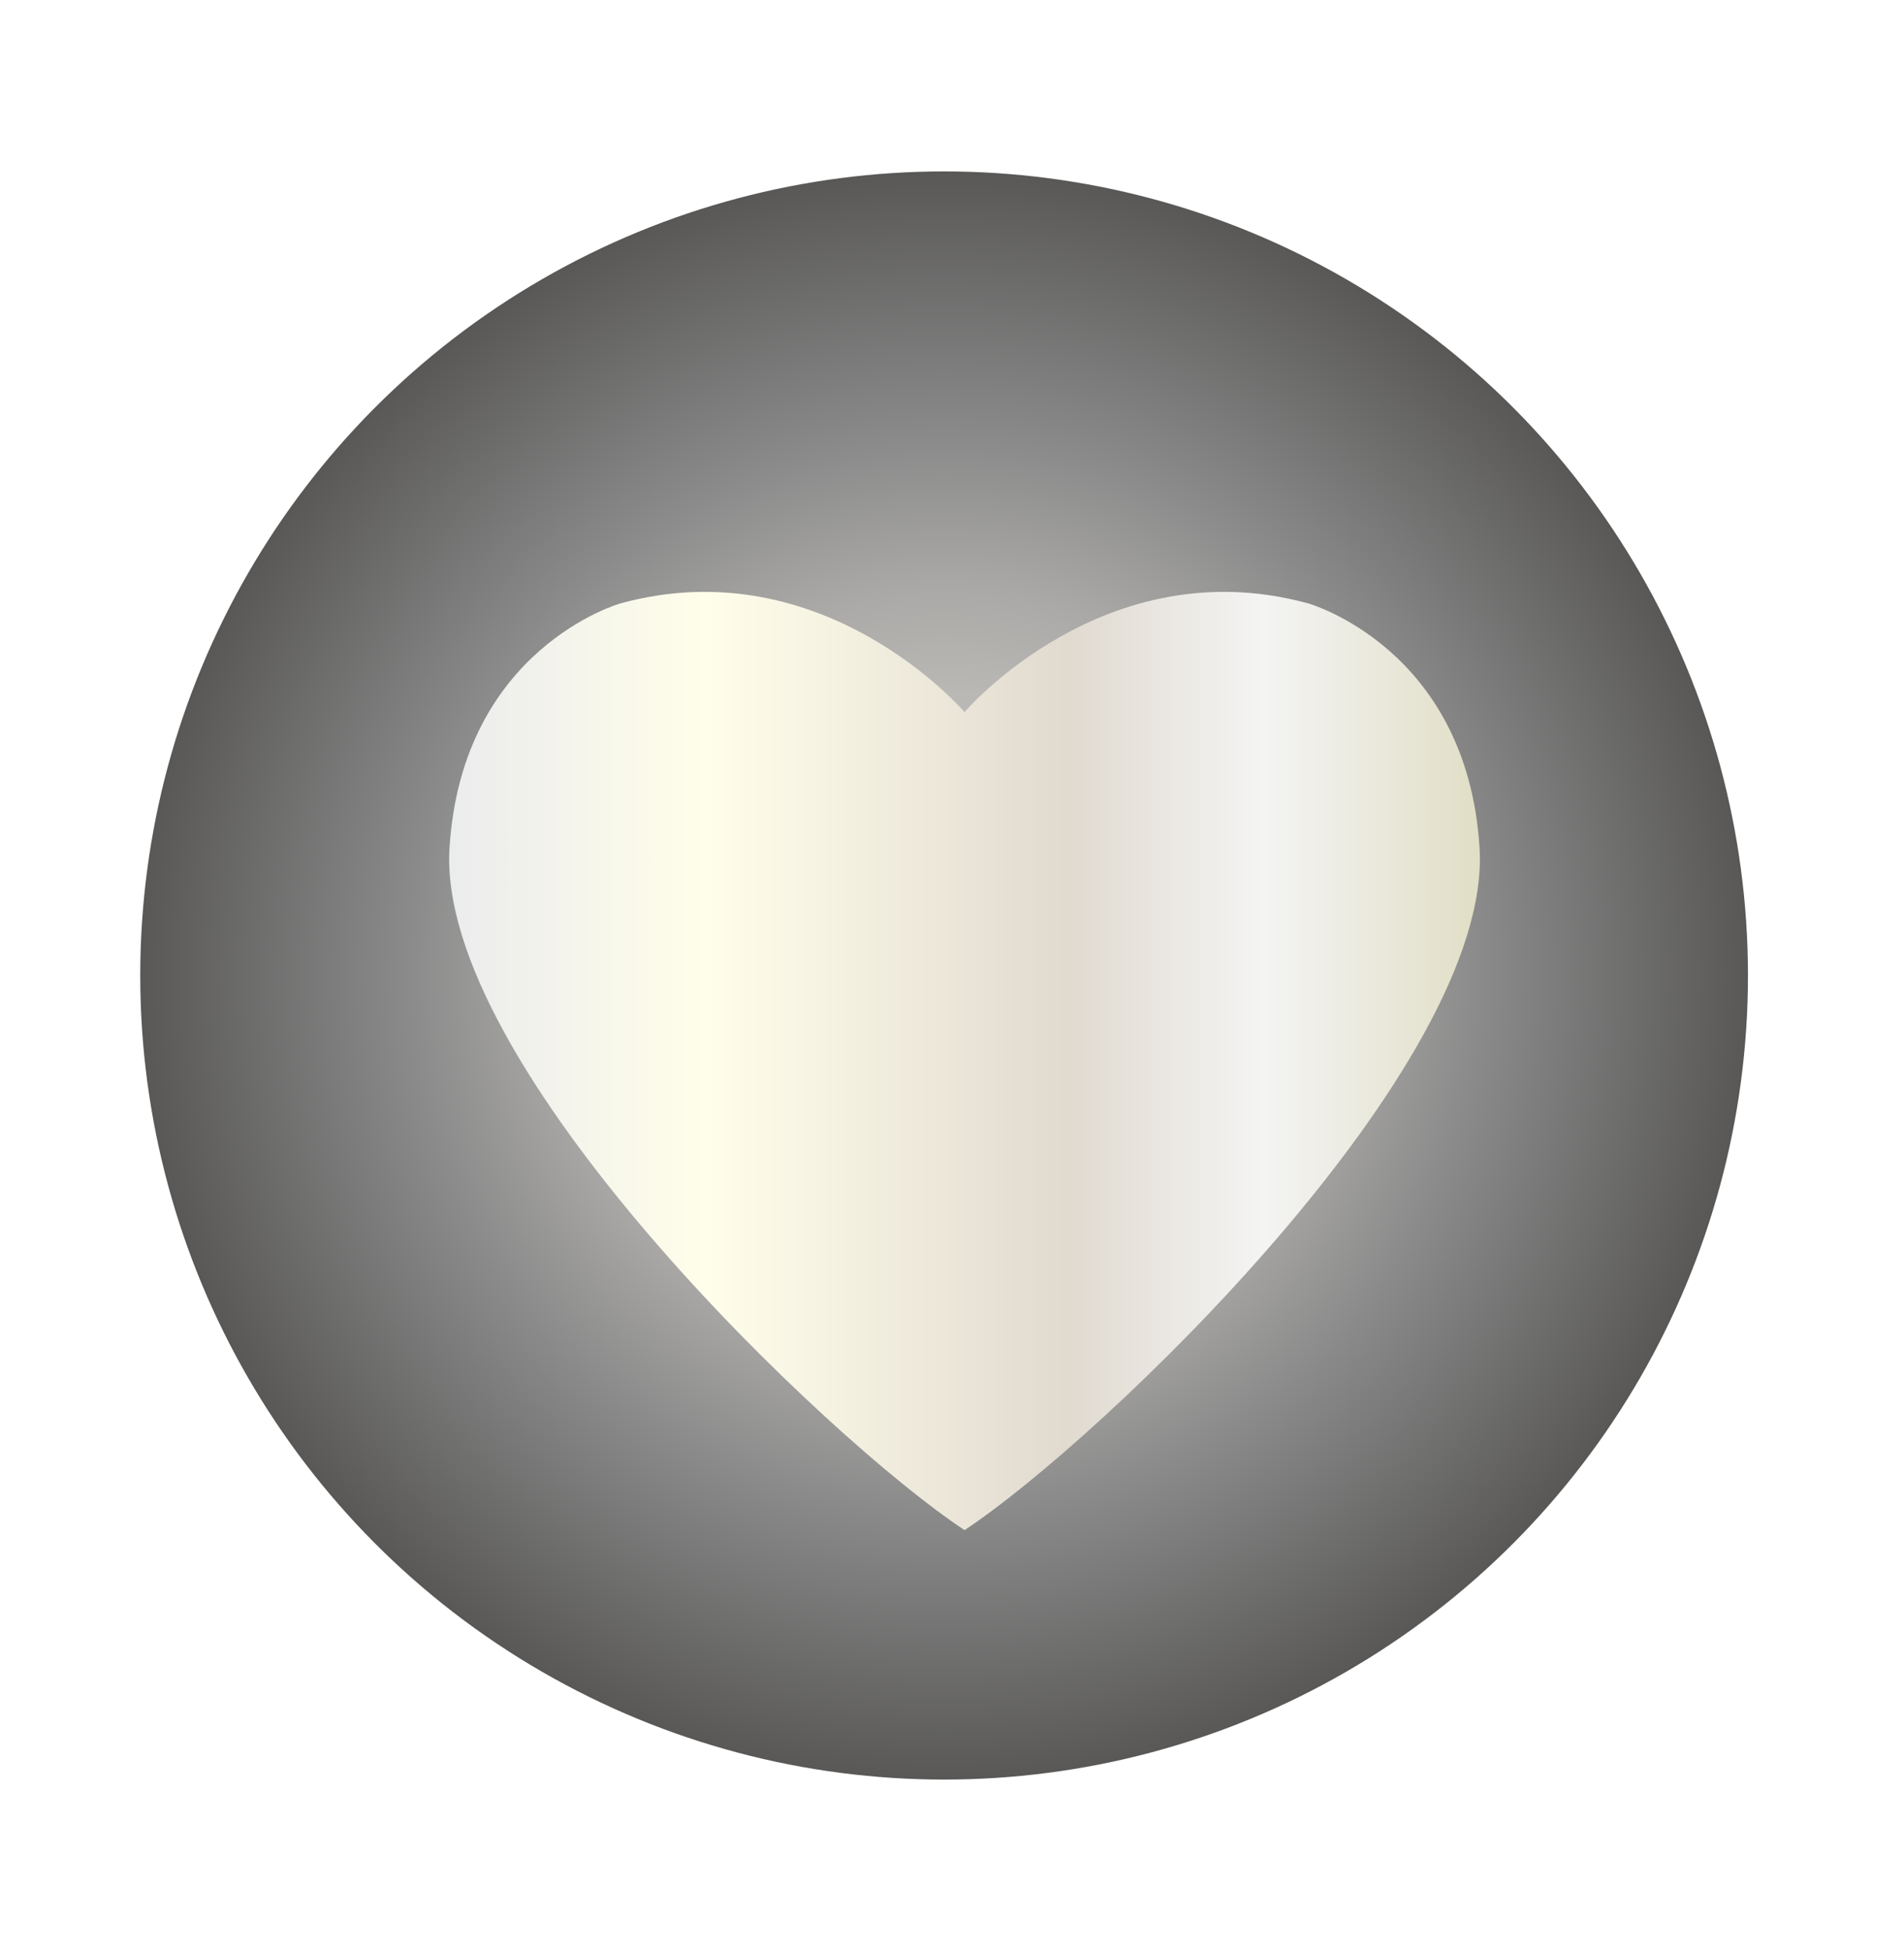 <?xml version="1.0" encoding="UTF-8"?><svg xmlns="http://www.w3.org/2000/svg" xmlns:xlink="http://www.w3.org/1999/xlink" viewBox="0 0 41 42"><defs><style>.j{fill:url(#g);filter:url(#h);}.k{fill:url(#d);filter:url(#e);}</style><radialGradient id="d" cx="19.33" cy="20" fx="19.33" fy="20" r="17.31" gradientTransform="matrix(1, 0, 0, 1, 0, 0)" gradientUnits="userSpaceOnUse"><stop offset="0" stop-color="#bebfc5"/><stop offset=".33" stop-color="#b9b8b6"/><stop offset=".35" stop-color="#b9b8b5"/><stop offset=".48" stop-color="#aaa9a7"/><stop offset=".67" stop-color="#8a8a8a"/><stop offset="1" stop-color="#595857"/></radialGradient><filter id="e" filterUnits="userSpaceOnUse"><feOffset dx="1" dy="1"/><feGaussianBlur result="f" stdDeviation="1"/><feFlood flood-color="#000" flood-opacity=".5"/><feComposite in2="f" operator="in"/><feComposite in="SourceGraphic"/></filter><linearGradient id="g" x1="8.24" y1="21.4" x2="30.43" y2="21.4" gradientTransform="matrix(1, 0, 0, 1, 0, 0)" gradientUnits="userSpaceOnUse"><stop offset="0" stop-color="#ebeced"/><stop offset=".25" stop-color="#fffeea"/><stop offset=".43" stop-color="#f0ecdd"/><stop offset=".6" stop-color="#e0dacf"/><stop offset=".79" stop-color="#f4f4f4"/><stop offset="1" stop-color="#e1dec6"/></linearGradient><filter id="h" filterUnits="userSpaceOnUse"><feOffset dx="1.44" dy="1.44"/><feGaussianBlur result="i" stdDeviation="1.44"/><feFlood flood-color="#000" flood-opacity=".5"/><feComposite in2="i" operator="in"/><feComposite in="SourceGraphic"/></filter></defs><g id="a"/><g id="b"><g id="c"><g><circle class="k" cx="19.33" cy="20" r="17.31"/><path class="j" d="M30.42,16.81c-.27-4.3-3.69-5.26-3.69-5.26-4.38-1.2-7.4,2.34-7.4,2.34,0,0-3.03-3.54-7.41-2.34,0,0-3.41,.96-3.68,5.26-.3,4.69,8.15,12.75,11.09,14.69,2.94-1.94,11.38-10,11.09-14.69Z"/></g></g></g></svg>
